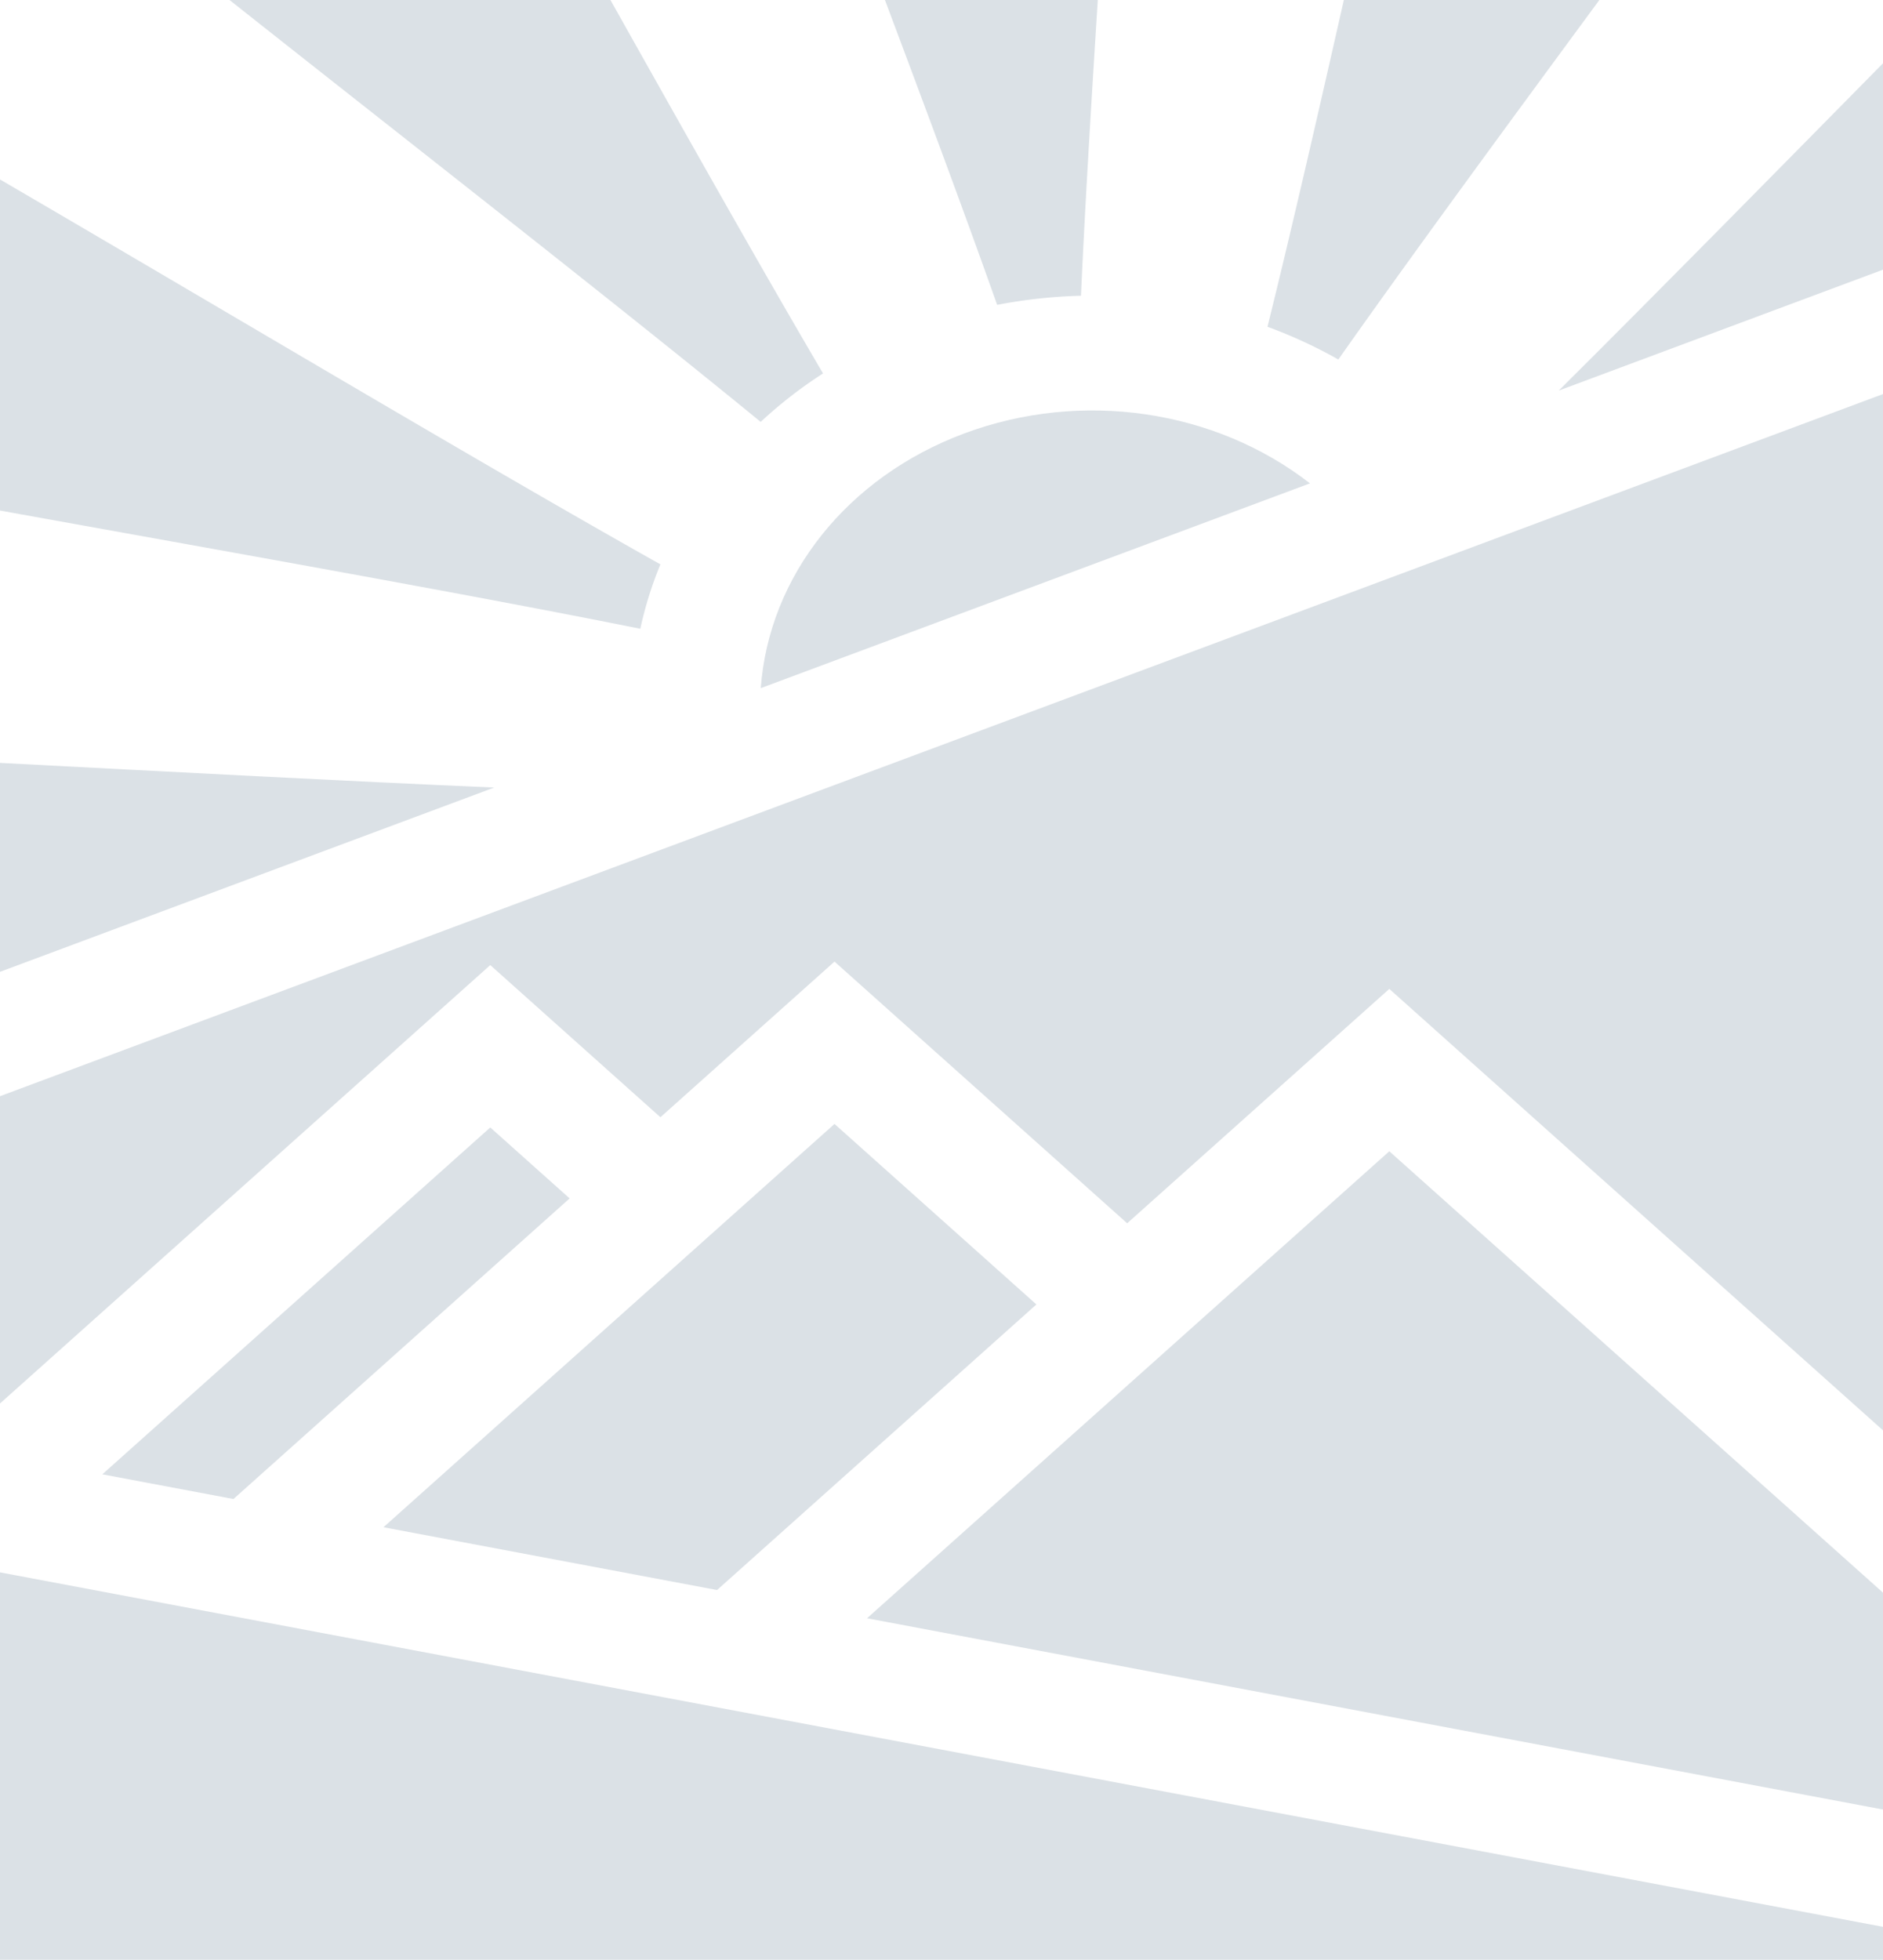 <svg id="Layer_1" data-name="Layer 1" xmlns="http://www.w3.org/2000/svg" viewBox="0 0 1499.6 1560"><defs><style>.cls-1{fill:#dbe1e6;}</style></defs><path class="cls-1" d="M606.19,335.83a356.28,356.28,0,0,1,49.67-38.58C606.48,213.3,546.8,107.25,486.55,0H183.18C327.61,114.29,490.68,241.29,606.19,335.83Z" transform="translate(-0.4)"/><path class="cls-1" d="M1070.62,0c-21.42,94.71-42.28,185.41-60.81,260.12a383.44,383.44,0,0,1,56.43,26.05c57.06-81.06,131.93-183,207.88-286.17Z" transform="translate(-0.4)"/><path class="cls-1" d="M794.52,242.67a408.54,408.54,0,0,1,66.76-7.26c3.09-68.91,8-150.24,13.39-235.41H705.16C738.08,87.61,769.42,171.8,794.52,242.67Z" transform="translate(-0.4)"/><path class="cls-1" d="M510.34,500.51a301.12,301.12,0,0,1,16-51.27C382,368.2,176.13,245.25.4,142.86V406.4C180.55,438.94,372.89,472.9,510.34,500.51Z" transform="translate(-0.4)"/><path class="cls-1" d="M1500,50.38c-88.7,89.9-180,182.81-258.24,260.53L1500,214.67Z" transform="translate(-0.4)"/><path class="cls-1" d="M394,626.89C275.71,621.84,135.76,614.3.4,607.28V773.59Z" transform="translate(-0.4)"/><path class="cls-1" d="M768.38,345C675,379.83,612.81,458.42,606.26,547.77l437.39-163C968,326,861.86,310.21,768.38,345Z" transform="translate(-0.4)"/><polygon class="cls-1" points="0 1251.62 0 1560 1499.6 1560 1499.6 1533.77 0 1251.62"/><polygon class="cls-1" points="81.49 1173.58 185.93 1193.23 453.65 953.95 390.45 897.47 81.49 1173.58"/><polygon class="cls-1" points="1499.6 1267.78 1106.43 916.42 690.49 1288.16 1499.6 1440.4 1499.6 1267.78"/><polygon class="cls-1" points="825.38 1038.36 664.59 894.67 305.39 1215.7 571.04 1265.69 825.38 1038.36"/><polygon class="cls-1" points="390.45 768.22 525.95 889.34 664.59 765.44 897.67 973.75 1106.43 787.18 1499.6 1138.57 1499.6 313.68 0 872.59 0 1117.18 390.45 768.22"/></svg>